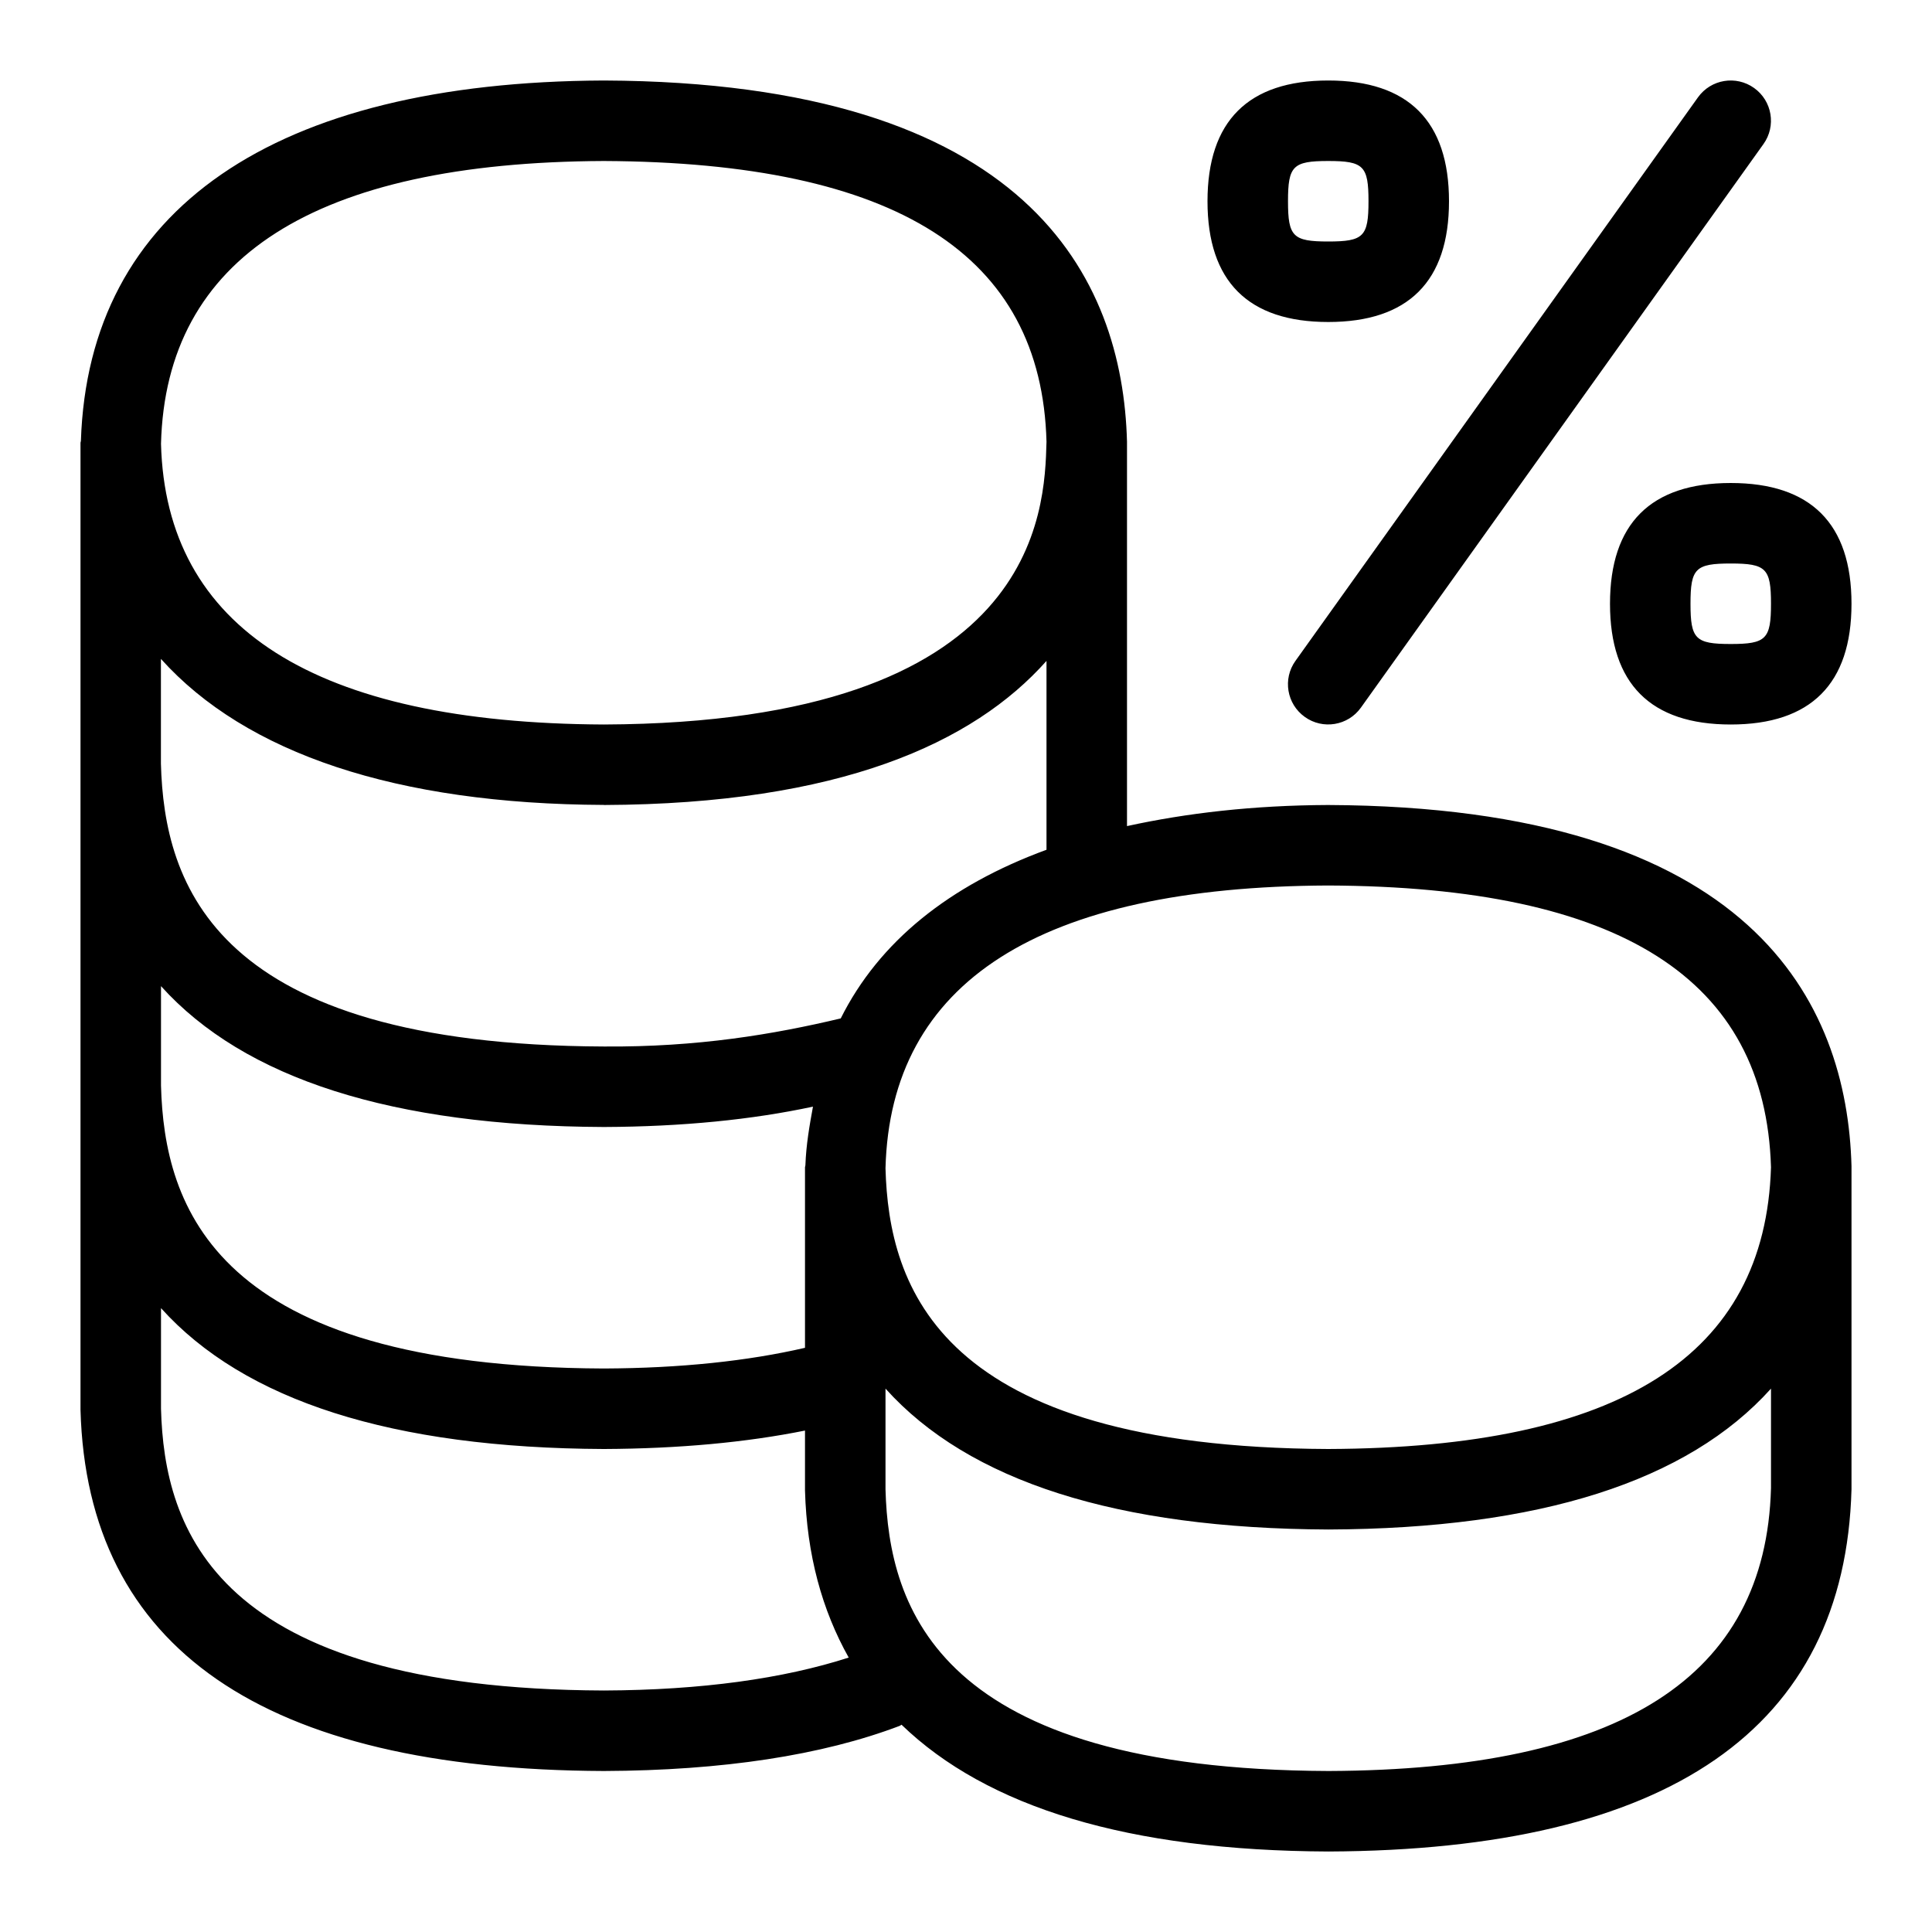 <svg id="Layer_1" viewBox="0 0 24 24" xmlns="http://www.w3.org/2000/svg" data-name="Layer 1"><path d="m16.498 10c-.931.004-1.757.1-2.498.262v-4.762s0-.002 0-.003c0-.003 0-.007 0-.01-.054-2.035-1.226-4.465-6.498-4.487h-.004c-4.097.018-6.399 1.599-6.493 4.477 0 .008-.005.015-.005.023v12.014c.082 2.96 2.268 4.47 6.502 4.486 1.475-.006 2.711-.195 3.675-.561.008-.003.014-.01.022-.014 1.063 1.027 2.821 1.565 5.303 1.575 4.23-.017 6.417-1.526 6.498-4.5v-4.013c-.055-2.035-1.226-4.465-6.502-4.487zm-8.998-8c3.639.016 5.438 1.165 5.5 3.487-.023.863-.093 3.491-5.498 3.513-3.591-.016-5.442-1.198-5.502-3.487.06-2.315 1.911-3.497 5.5-3.513zm.002 8c2.928-.012 4.589-.768 5.498-1.79v2.346c-1.207.443-2.079 1.14-2.556 2.095-.833.198-1.777.358-2.943.349-4.846-.019-5.461-2.014-5.502-3.514v-1.301c1.056 1.174 2.923 1.803 5.502 1.814zm-5.502 2.25c1.036 1.151 2.873 1.739 5.502 1.75.975-.004 1.842-.091 2.597-.253-.043.236-.085.472-.094.729 0 .008-.005.016-.005.024v2.243c-.71.164-1.543.253-2.498.257-4.846-.019-5.461-2.014-5.502-3.514zm0 5.25v-1.25c1.036 1.151 2.873 1.739 5.502 1.75.932-.004 1.767-.082 2.498-.229v.743c.022.803.213 1.489.543 2.077-.814.262-1.828.404-3.041.409-4.846-.019-5.461-2.014-5.502-3.5zm14.502 4.5c-4.846-.019-5.461-2.014-5.502-3.5v-1.25c1.036 1.151 2.873 1.739 5.502 1.75 2.626-.01 4.462-.598 5.498-1.75v1.236c-.064 2.35-1.864 3.5-5.498 3.514zm0-4c-4.846-.019-5.461-2.014-5.502-3.487.06-2.315 1.911-3.498 5.498-3.513 3.632.015 5.432 1.16 5.502 3.5-.071 2.341-1.871 3.486-5.498 3.5zm-.002-14c.995 0 1.5-.505 1.5-1.5s-.505-1.5-1.5-1.5-1.5.505-1.5 1.5.505 1.5 1.5 1.5zm0-2c.439 0 .5.061.5.5s-.061.5-.5.5-.5-.061-.5-.5.061-.5.5-.5zm3.5 5.5c0 .995.505 1.5 1.5 1.5s1.5-.505 1.5-1.5-.505-1.5-1.5-1.5-1.5.505-1.5 1.5zm2 0c0 .439-.061.5-.5.5s-.5-.061-.5-.5.061-.5.5-.5.5.061.5.5zm-5.907.709 5-7c.161-.225.473-.276.697-.116.225.16.277.473.116.697l-5 7c-.161.226-.475.276-.697.116-.225-.16-.277-.473-.116-.697z"/></svg>